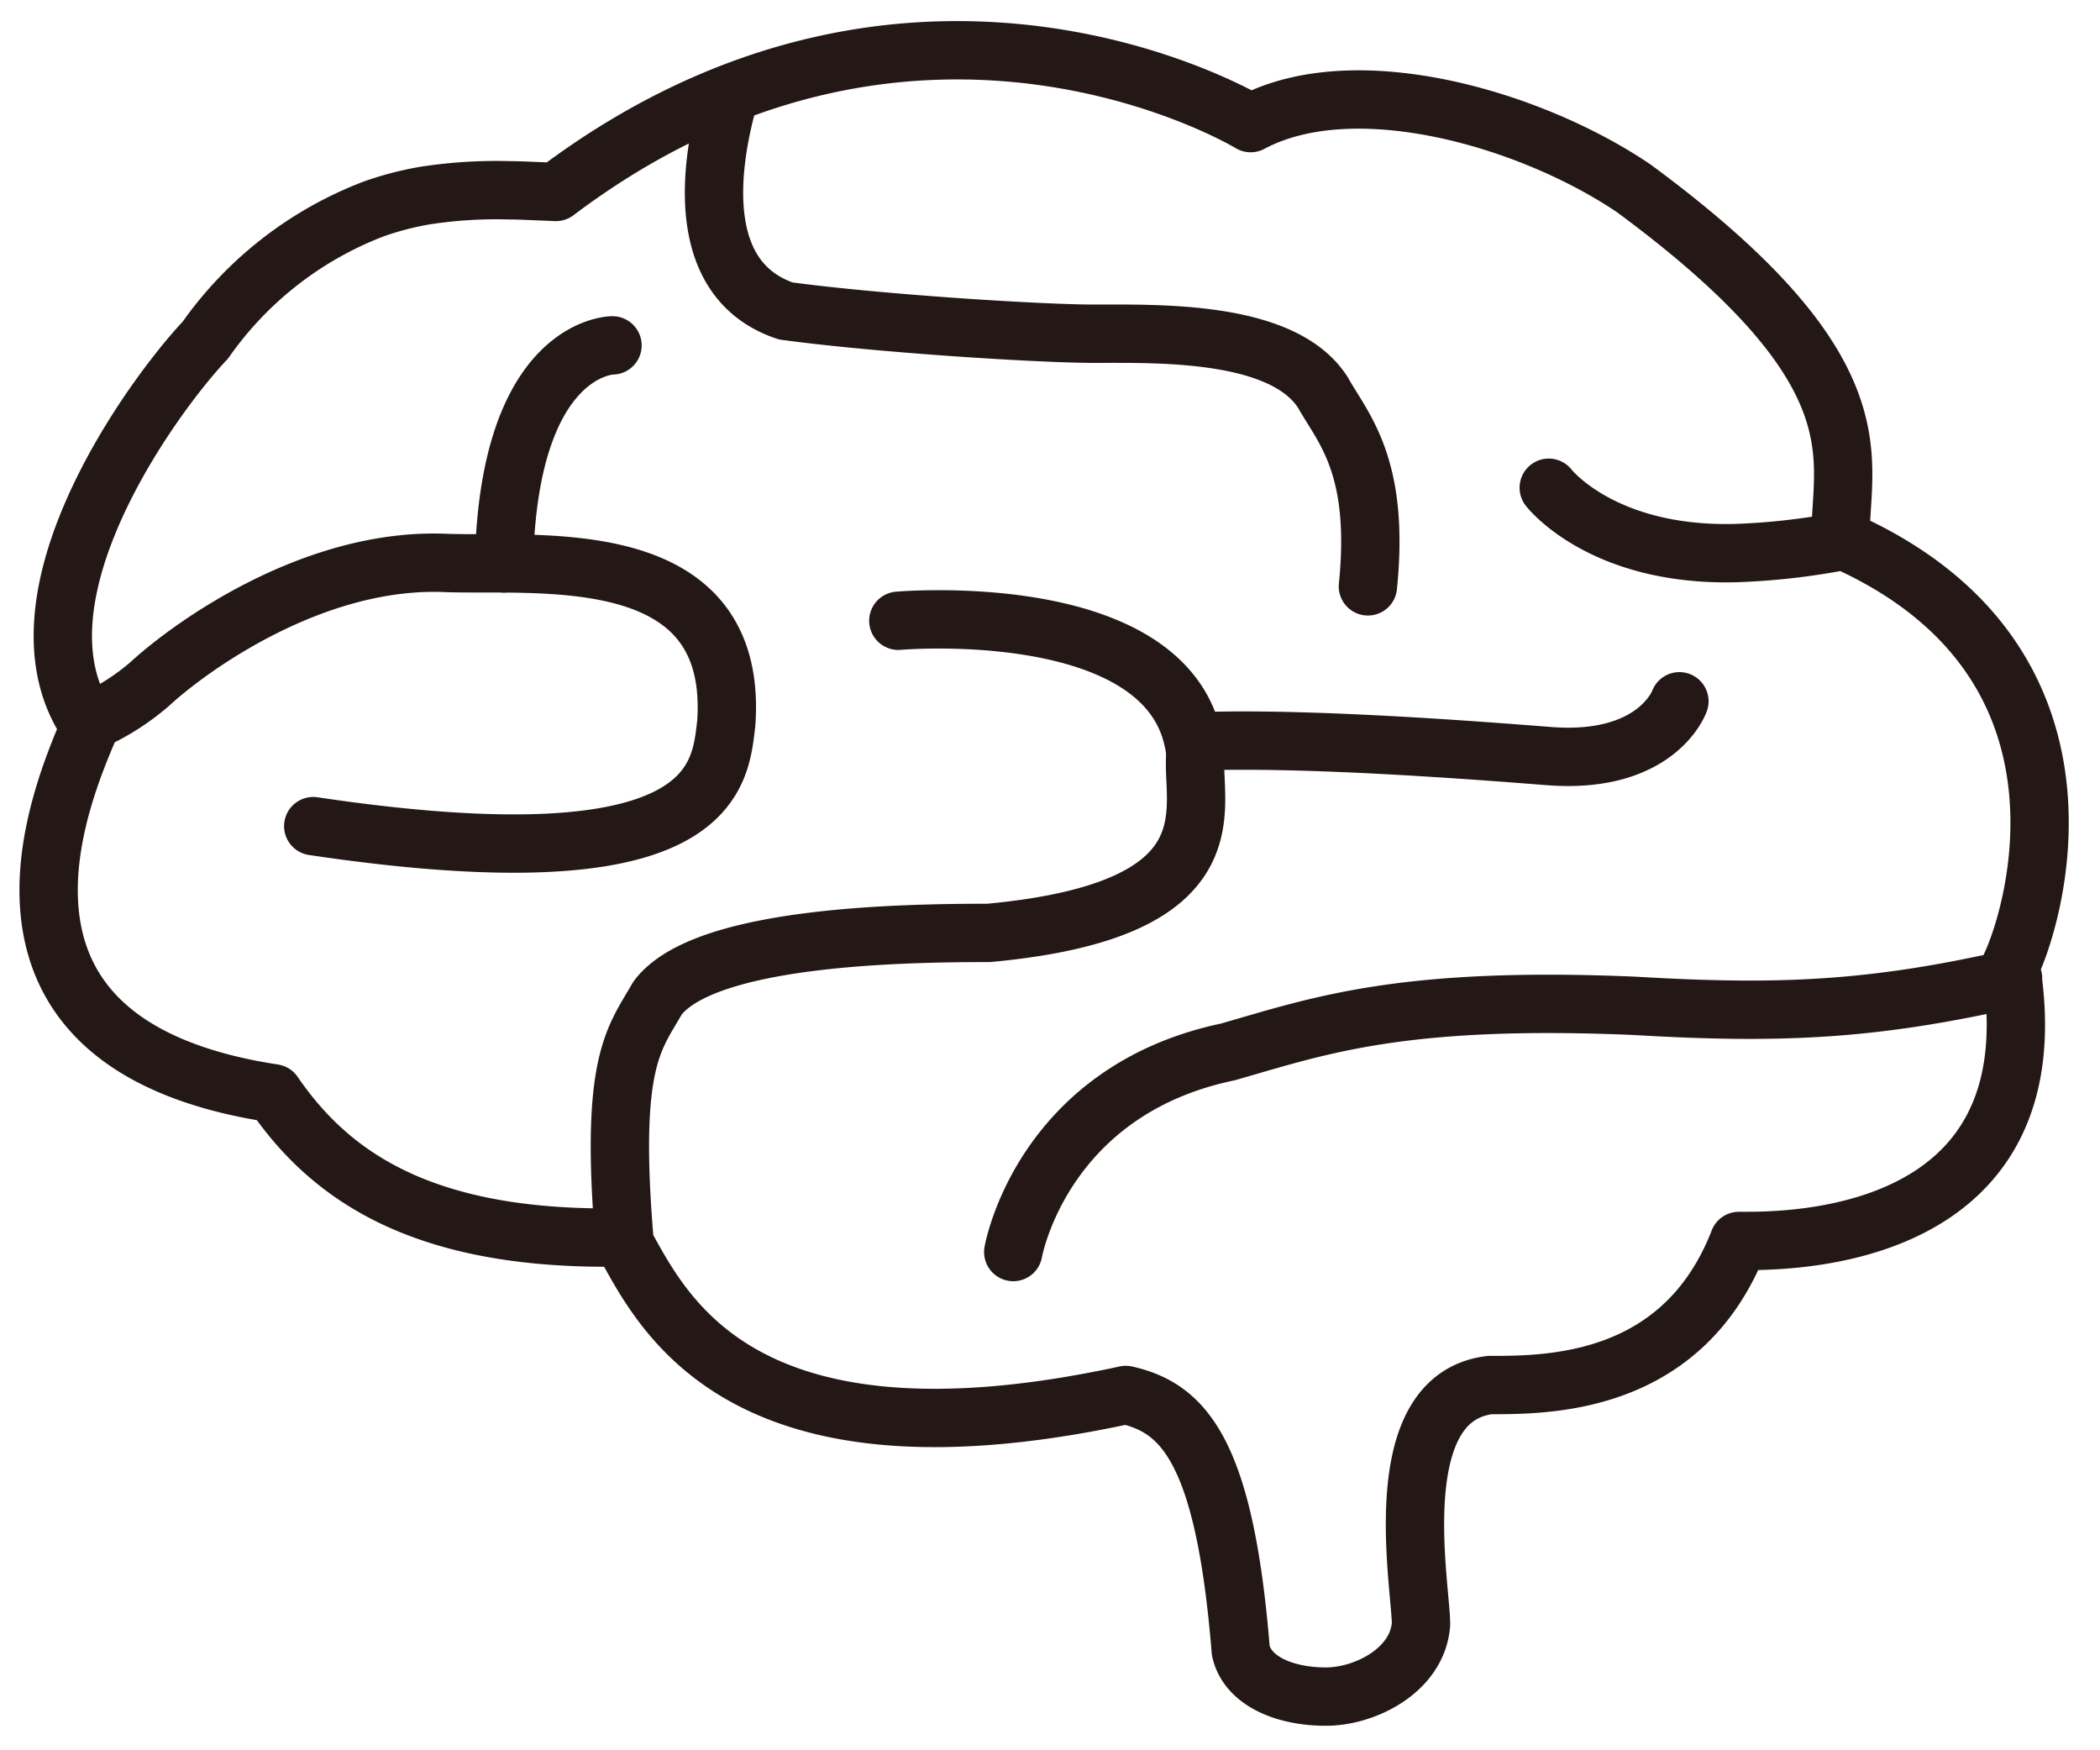 <svg id="レイヤー_1" data-name="レイヤー 1" xmlns="http://www.w3.org/2000/svg" viewBox="0 0 360 300"><defs><style>.cls-1{fill:#231815;}.cls-2{fill:none;stroke:#231815;stroke-linecap:round;stroke-linejoin:round;stroke-width:10px;}</style></defs><path class="cls-1" d="M682.19-158c-5.9-14.5-17.5-29.1-31.1-31.9,1.5-13.4-3-27.1-13-39.8-17.1-21.5-47.9-37.2-73.4-37.2a42.83,42.83,0,0,0-18.2,3.6c-10.7-11.2-34.8-12.5-45.5-12.5a161.82,161.82,0,0,0-43.8,6.1c-14.6,4.2-27.4,10.8-34.6,19.8a58.39,58.39,0,0,0-9.3-.8c-33.7,0-60,29.5-71.2,58.7-6.4,16.9-6.9,31.7-1.6,40.1-8.1,12.4-9.4,29.7-2.9,43.5,6.8,14.5,20.7,22.5,38.2,21.7,10,17,28.8,25.6,55.7,25.6,1.3,0,2.6,0,3.9-.1,7.8,19.6,24.5,29.5,49.5,29.5,11.9,0,24.4-2.1,36-4.4a7.88,7.88,0,0,1,7.8,2.4c6.5,6.6,8.9,23.1,8.8,32a19.18,19.18,0,0,0,5.3,13.8,20.71,20.71,0,0,0,14.7,5.8,21.19,21.19,0,0,0,15.4-6.3c3.7-3.9,5.4-9.1,5.1-15-.1-1.3-.2-2.6-.2-3.9-1.1-16.5-1.1-27.4,8.6-28.9,2.2-.3,4.5-.6,6.7-.8,13.6-1.5,28.9-3.2,39-24.1,1.1.1,2.2.1,3.3.1,15.8,0,32-8.1,40.2-20.1,4.5-6.6,8.8-17.3,4.3-31.5C690.29-124.91,688-143.91,682.19-158Zm-11.1,40.8c-4.7,4.7-28.7,9.1-81,6.3-43.7-2.4-83.9,15.9-89.7,40.7a4.82,4.82,0,0,0,3.6,5.8,4.48,4.48,0,0,0,1.1.1,4.8,4.8,0,0,0,4.7-3.8c4.6-19.8,41.9-35.3,79.8-33.3,29.6,1.6,65.7,1.8,82.1-5.1a25.24,25.24,0,0,1-3.9,20.1c-6.4,9.3-19.6,15.9-32.2,15.9a33.13,33.13,0,0,1-5.5-.4,4.85,4.85,0,0,0-5.3,2.9c-7.9,18.9-18.9,20.1-32.7,21.6-2.4.3-4.7.5-7.1.9-19.3,2.9-17.9,23.8-16.9,39.1.1,1.3.2,2.6.2,3.8.2,3.2-.6,5.8-2.5,7.7a11.38,11.38,0,0,1-8.3,3.3,11.34,11.34,0,0,1-7.8-2.9,9.3,9.3,0,0,1-2.5-6.9c0-1.1,0-27.2-11.6-38.9a17.81,17.81,0,0,0-12.8-5.5,17,17,0,0,0-3.8.4c-11.2,2.2-23.1,4.2-34.2,4.2-22.4,0-35.6-8.3-41.5-26.1l-.1-.2c-2.8-13.8-4.8-23.8-.9-31.1,7.7-14.7,26-14.7,49.1-14.7,29.3,0,45.8-8.8,49.1-26.1a24.57,24.57,0,0,0,.4-5.4c2.5-3.6,7.2-3.6,17.4-2.7,2.1.2,4.2.4,6.5.5,4.6.3,9.3.8,13.8,1.2,16.7,1.8,32.6,3.4,40.3-6.1a4.79,4.79,0,0,0-.7-6.8,4.79,4.79,0,0,0-6.8.7c-4.4,5.4-18.3,4-31.8,2.6-4.7-.5-9.5-1-14.3-1.3-2.1-.1-4.2-.3-6.2-.5-7.3-.6-14.7-1.3-20.5,1.7a33.51,33.51,0,0,0-6.7-10.5c-9.5-10.1-24.9-14.3-43.4-11.9a4.84,4.84,0,0,0-4.2,5.4,4.84,4.84,0,0,0,5.4,4.2c15.3-2,27.7,1.2,35.1,9a22.54,22.54,0,0,1,6.2,13.6,16.22,16.22,0,0,1-.2,4.5c-2.2,12.1-15.5,18.2-39.5,18.2-24.3,0-47.2,0-57.7,19.9-4.8,9.2-3.5,19.7-1,32.5h-1.4c-24.8,0-40.8-7.6-48.7-23.1a4.78,4.78,0,0,0-4.8-2.6c-14.8,1.5-26.2-4.3-31.7-15.9-5.6-11.8-3.9-26.7,4-36.4.1-.1.1-.2.2-.3v-.1c9.9-14.1,21.8-22.6,36.5-25.9a150.8,150.8,0,0,1,30.5-3.3c10.4-.1,19.6.9,24,2.9s9.5,9.7,9.9,17.3c.2,5.9-2.4,10.4-7.8,13.6-16,9.3-38.9,5.5-51.1,3.5l-2.7-.4a4.79,4.79,0,0,0-5.5,4,5,5,0,0,0,4,5.6l2.6.4a157.88,157.88,0,0,0,26.1,2.6c10.5,0,21.8-1.7,31.5-7.3,8.6-5,13-12.9,12.6-22.4-.4-10.5-7.2-21.8-15.4-25.6-5.2-2.5-13.9-3.7-23.6-3.9,0-9,3.3-17.7,6.8-21.9,1.9-2.3,3.2-2.6,3.5-2.6a4.83,4.83,0,0,0,4.5-5.2,4.83,4.83,0,0,0-5.2-4.5c-3.7.3-7.2,2.4-10.3,6.1-5.6,6.7-9,17.8-9,28.2a161.46,161.46,0,0,0-27.5,3.4c-14.9,3.4-27.4,11.2-37.8,23.9-1.4-5.8-.7-15.3,4-27.8,10.3-26.3,33.4-52.6,62.5-52.6a54.3,54.3,0,0,1,10.5,1.1,4.87,4.87,0,0,0,5.1-2.1c3.8-6,11.3-11,20.6-14.8-2.4,7.2-3.9,16.4.1,24.2,3.7,7.4,11.3,11.8,22.5,13.2a262.17,262.17,0,0,0,39.4,1.9,179,179,0,0,1,21.7.6c6.7.6,15.9,2.8,21.7,9.8,4.6,5.6,6.4,13.4,5.5,23.3a4.91,4.91,0,0,0,4.4,5.3h.5a4.8,4.8,0,0,0,4.8-4.4c1.2-12.6-1.4-22.8-7.7-30.4s-16-12.2-28.2-13.3a196.77,196.77,0,0,0-22.7-.6,255.53,255.53,0,0,1-38.1-1.8c-7.8-1-12.8-3.6-15-7.9-3.2-6.5-.3-16.5,3.6-24a156,156,0,0,1,39.3-5.2c20.4,0,36,4.4,39.9,11.3a5.15,5.15,0,0,0,3.1,2.3,5,5,0,0,0,3.8-.6c4.3-2.8,10-4.2,16.9-4.2,22.4,0,50.6,14.4,65.8,33.5,5.9,7.8,12.5,19.8,10.5,33.8-6.5,2.9-29.8,2-38.6-5.8a4.9,4.9,0,0,0-6.9.4,4.77,4.77,0,0,0,.4,6.8c7.4,6.6,21.7,9.7,33.6,9.7,1.5,0,3-.1,4.4-.2a37.84,37.84,0,0,0,10.1-1.9,5.7,5.7,0,0,0,1.3.1h.8c9.2,0,20.4,11.1,26.7,26.3C678.09-142.31,680.19-126.11,671.09-117.21Z"/><path class="cls-2" d="M73,33.5a80.44,80.44,0,0,1,14.46-.88c1.46,0,2.87.08,4.2.13l3.64.15c61.8-46.6,119.1-11.8,119.1-11.8,18-9.6,48.3-.6,65.7,11.2,42.7,31.5,35.4,46.1,35.4,60.1,46.1,20.2,33.7,63.5,29.2,73.1,7.9,48.3-39.9,47.2-46.6,47.2-9.6,24.7-32.6,24.7-42.7,24.7-18,2.2-11.8,34.3-11.8,41-.6,7.9-9.6,12.4-16.3,12.4-7.3,0-13.5-2.8-14.6-7.9-2.8-34.8-10.1-41.6-19.7-43.8-67.4,14.6-79.8-15.2-86.5-27-34.3.6-50-10.7-59.6-24.7-55.1-8.4-36.5-51.1-31.5-62.9C.3,103.2,26.2,67.8,35.2,58.3A62.53,62.53,0,0,1,64.1,35.8,53.36,53.36,0,0,1,73,33.5Zm161.5,67c2.1-20.7-4.3-27.1-7.7-33.2-6.8-10.7-28.1-10.1-39.3-10.1-9,0-36.5-1.7-52.8-3.9-16.7-5.6-12.5-27.2-9.6-37.1M53.7,141.6c69.1,10.3,69.7-8.6,70.8-17.6C126.7,93.1,93,97,76.7,96.5c-23-1.1-44.4,14.6-51.1,20.8A41.1,41.1,0,0,1,15,123.9m139-17.5s45.6-4,50.6,20.7a10.07,10.07,0,0,1,.3,2.5c-.6,9,6.7,26.4-35.4,30.3-15.2,0-48.9.6-56.8,11.2-3.9,6.9-8.3,10.7-5.6,42.1m180.8-93s-3.8,10.8-22.3,9.4c-11.5-.9-42-3.3-61-2.5M316,92.7a118.42,118.42,0,0,1-18.4,2.1c-23,.6-32.1-11.2-32.1-11.2m79.6,84.1c-23.8,5.4-39.6,6.2-64.9,4.7-39.9-1.7-54,3.4-69.7,7.9-32,6.7-36.8,34.3-36.8,34.3M86.4,96.6C87.2,59.2,105,59.2,105,59.2"/></svg>